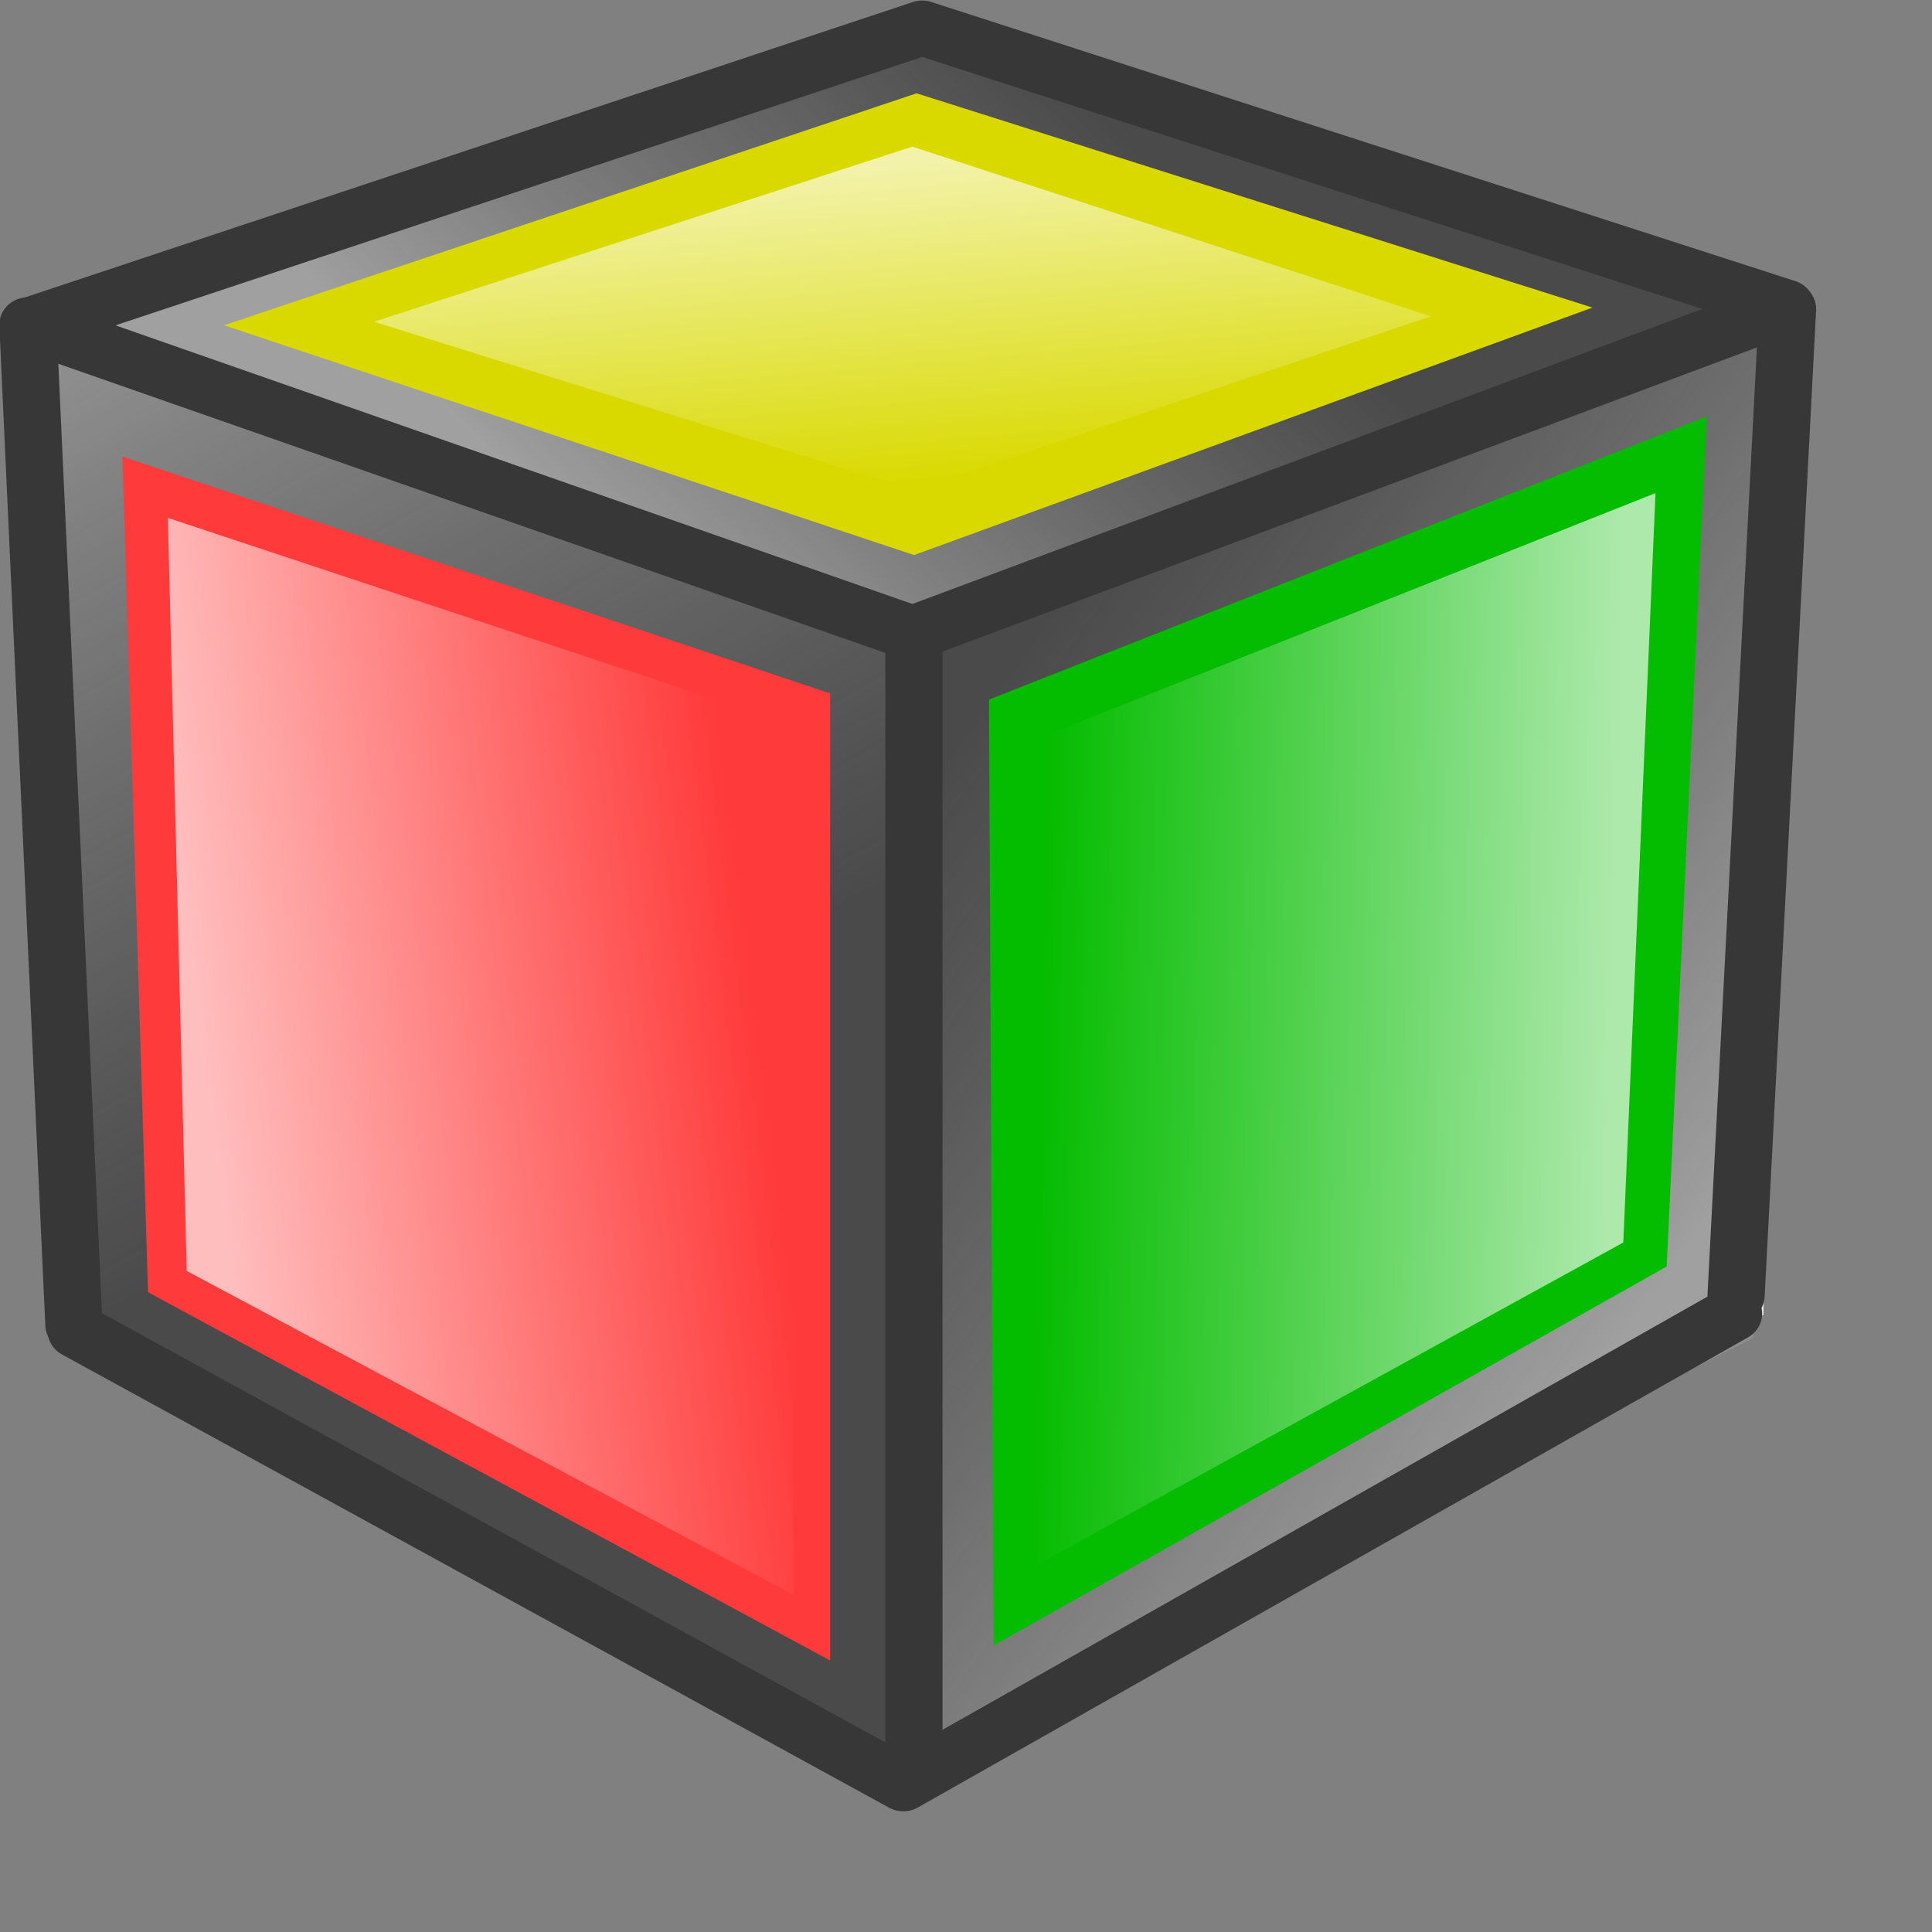 <?xml version="1.0" encoding="UTF-8" standalone="no"?>
<!-- Created with Inkscape (http://www.inkscape.org/) -->
<svg
   xmlns:dc="http://purl.org/dc/elements/1.1/"
   xmlns:cc="http://web.resource.org/cc/"
   xmlns:rdf="http://www.w3.org/1999/02/22-rdf-syntax-ns#"
   xmlns:svg="http://www.w3.org/2000/svg"
   xmlns="http://www.w3.org/2000/svg"
   xmlns:xlink="http://www.w3.org/1999/xlink"
   xmlns:sodipodi="http://inkscape.sourceforge.net/DTD/sodipodi-0.dtd"
   xmlns:inkscape="http://www.inkscape.org/namespaces/inkscape"
   sodipodi:docname="crsc-action-dynamic.svg"
   sodipodi:docbase="/usr/src/packages/BUILD/svn-amaroK/multimedia/amarok/src/images/icons"
   inkscape:version="0.41"
   sodipodi:version="0.32"
   id="svg2"
   height="149.5pt"
   width="149.5pt">
  <rect width="100%" height="100%" fill="#808080" stroke="none"/>
  <defs
     id="defs4">
    <linearGradient
       id="linearGradient2235">
      <stop
         style="stop-color:#000000;stop-opacity:0.671;"
         offset="0"
         id="stop2237" />
      <stop
         style="stop-color:#909090;stop-opacity:0.812;"
         offset="1"
         id="stop2239" />
    </linearGradient>
    <linearGradient
       id="linearGradient2066">
      <stop
         id="stop2068"
         offset="0"
         style="stop-color:#ffffff;stop-opacity:0.67;" />
      <stop
         id="stop2070"
         offset="1"
         style="stop-color:#ffffff;stop-opacity:0;" />
    </linearGradient>
    <linearGradient
       y2="288.315"
       x2="32.925"
       y1="290.44"
       x1="-47.421"
       gradientTransform="matrix(-0.739,0.317,0,0.783,218.358,157.823)"
       gradientUnits="userSpaceOnUse"
       id="linearGradient2076"
       xlink:href="#linearGradient2066"
       inkscape:collect="always" />
    <linearGradient
       gradientTransform="matrix(0.738,0,0,0.708,155.733,140.899)"
       gradientUnits="userSpaceOnUse"
       y2="267.507"
       x2="38.637"
       y1="220.604"
       x1="34.426"
       id="linearGradient2086"
       xlink:href="#linearGradient2066"
       inkscape:collect="always" />
    <linearGradient
       y2="233.442"
       x2="-65.645"
       y1="312.574"
       x1="8.159"
       gradientTransform="matrix(0.78,0.331,0,0.818,133.572,134.56)"
       gradientUnits="userSpaceOnUse"
       id="linearGradient2176"
       xlink:href="#linearGradient2235"
       inkscape:collect="always" />
    <linearGradient
       y2="294.509"
       x2="32.925"
       y1="294.509"
       x1="-51.705"
       gradientTransform="matrix(0.222,0.107,-1.389416e-3,0.25,-301.861,-104.029)"
       gradientUnits="userSpaceOnUse"
       id="linearGradient2227"
       xlink:href="#linearGradient2066"
       inkscape:collect="always" />
    <linearGradient
       y2="294.509"
       x2="32.925"
       y1="294.509"
       x1="-51.705"
       gradientTransform="matrix(-0.222,0.107,1.389416e-3,0.25,-404.207,-319.791)"
       gradientUnits="userSpaceOnUse"
       id="linearGradient2233"
       xlink:href="#linearGradient2066"
       inkscape:collect="always" />
    <linearGradient
       y2="291.243"
       x2="28.565"
       y1="303.016"
       x1="-52.635"
       gradientTransform="matrix(0.739,0.317,0,0.783,145.148,158.373)"
       gradientUnits="userSpaceOnUse"
       id="linearGradient2243"
       xlink:href="#linearGradient2066"
       inkscape:collect="always" />
    <linearGradient
       y2="353.228"
       x2="-42.573"
       y1="249.01"
       x1="52.432"
       gradientTransform="matrix(-0.78,0.331,0,0.818,229.588,131.962)"
       gradientUnits="userSpaceOnUse"
       id="linearGradient2247"
       xlink:href="#linearGradient2235"
       inkscape:collect="always" />
    <linearGradient
       y2="363.854"
       x2="27.437"
       y1="335.267"
       x1="-43.497"
       gradientTransform="matrix(-0.625,0.548,-0.808,-0.312,449.676,426.278)"
       gradientUnits="userSpaceOnUse"
       id="linearGradient2251"
       xlink:href="#linearGradient2235"
       inkscape:collect="always" />
    <linearGradient
       y2="353.228"
       x2="-42.573"
       y1="249.01"
       x1="52.432"
       gradientTransform="matrix(-0.78,0.331,0,0.818,229.588,131.962)"
       gradientUnits="userSpaceOnUse"
       id="linearGradient1345"
       xlink:href="#linearGradient2235"
       inkscape:collect="always" />
    <linearGradient
       y2="233.442"
       x2="-65.645"
       y1="312.574"
       x1="8.159"
       gradientTransform="matrix(0.78,0.331,0,0.818,133.572,134.56)"
       gradientUnits="userSpaceOnUse"
       id="linearGradient1347"
       xlink:href="#linearGradient2235"
       inkscape:collect="always" />
    <linearGradient
       y2="363.854"
       x2="27.437"
       y1="335.267"
       x1="-43.497"
       gradientTransform="matrix(-0.625,0.548,-0.808,-0.312,449.676,426.278)"
       gradientUnits="userSpaceOnUse"
       id="linearGradient1349"
       xlink:href="#linearGradient2235"
       inkscape:collect="always" />
    <linearGradient
       y2="288.315"
       x2="32.925"
       y1="290.44"
       x1="-47.421"
       gradientTransform="matrix(-0.739,0.317,0,0.783,218.358,157.823)"
       gradientUnits="userSpaceOnUse"
       id="linearGradient1351"
       xlink:href="#linearGradient2066"
       inkscape:collect="always" />
    <linearGradient
       y2="267.507"
       x2="38.637"
       y1="220.604"
       x1="34.426"
       gradientTransform="matrix(0.738,0,0,0.708,155.733,140.899)"
       gradientUnits="userSpaceOnUse"
       id="linearGradient1353"
       xlink:href="#linearGradient2066"
       inkscape:collect="always" />
    <linearGradient
       y2="291.243"
       x2="28.565"
       y1="303.016"
       x1="-52.635"
       gradientTransform="matrix(0.739,0.317,0,0.783,145.148,158.373)"
       gradientUnits="userSpaceOnUse"
       id="linearGradient1355"
       xlink:href="#linearGradient2066"
       inkscape:collect="always" />
  </defs>
  <sodipodi:namedview
     inkscape:window-y="0"
     inkscape:window-x="0"
     inkscape:window-height="955"
     inkscape:window-width="1272"
     inkscape:current-layer="layer1"
     inkscape:document-units="px"
     inkscape:cy="126.85380"
     inkscape:cx="44.046356"
     inkscape:zoom="1.9798990"
     inkscape:pageshadow="2"
     inkscape:pageopacity="0.0"
     borderopacity="1.0"
     bordercolor="#666666"
     pagecolor="#ffffff"
     id="base" />
  <g
     id="layer1"
     inkscape:groupmode="layer"
     inkscape:label="Layer 1">
    <g
       transform="translate(-86.962,-280.495)"
       id="g1328">
      <path
         inkscape:export-ydpi="30.750000"
         inkscape:export-xdpi="30.750000"
         inkscape:export-filename="/home/kant/Desktop/party/dynamic_64x64.png"
         sodipodi:nodetypes="ccccccc"
         d="M 268.906,416.167 L 180.655,462.931 L 94.471,418.074 L 90.202,315.794 L 181.628,283.585 L 270.835,313.392 L 268.906,416.167 z "
         style="color:#000000;fill:#e2e2e2;fill-opacity:1;fill-rule:evenodd;stroke:none;stroke-width:6.159;stroke-linecap:round;stroke-linejoin:round;stroke-miterlimit:4;stroke-dashoffset:0;stroke-opacity:1;marker:none;marker-start:none;marker-mid:none;marker-end:none;visibility:visible;display:block;overflow:visible"
         id="path2088" />
      <path
         inkscape:export-ydpi="30.750000"
         inkscape:export-xdpi="30.750000"
         inkscape:export-filename="/home/kant/Desktop/party/dynamic_64x64.png"
         sodipodi:nodetypes="ccccc"
         id="path2245"
         d="M 273.369,313.137 L 182.569,343.957 L 182.083,462.073 L 267.865,418.524 L 273.369,313.137 z "
         style="color:#000000;fill:url(#linearGradient1345);fill-opacity:1;fill-rule:evenodd;stroke:none;stroke-width:2.86;stroke-linecap:round;stroke-linejoin:round;stroke-miterlimit:4;stroke-dashoffset:0;stroke-opacity:1;marker:none;marker-start:none;marker-mid:none;marker-end:none;visibility:visible;display:block;overflow:visible" />
      <path
         inkscape:export-ydpi="30.750000"
         inkscape:export-xdpi="30.750000"
         inkscape:export-filename="/home/kant/Desktop/party/dynamic_64x64.png"
         sodipodi:nodetypes="ccccc"
         id="rect2064"
         d="M 89.791,315.734 L 180.591,346.554 L 181.077,464.67 L 95.295,421.121 L 89.791,315.734 z "
         style="color:#000000;fill:url(#linearGradient1347);fill-opacity:1;fill-rule:evenodd;stroke:none;stroke-width:2.86;stroke-linecap:round;stroke-linejoin:round;stroke-miterlimit:4;stroke-dashoffset:0;stroke-opacity:1;marker:none;marker-start:none;marker-mid:none;marker-end:none;visibility:visible;display:block;overflow:visible" />
      <path
         inkscape:export-ydpi="30.750000"
         inkscape:export-xdpi="30.750000"
         inkscape:export-filename="/home/kant/Desktop/party/dynamic_64x64.png"
         sodipodi:nodetypes="ccccc"
         id="path2249"
         d="M 270.866,311.521 L 179.593,346.067 L 94.35,312.967 L 181.146,283.758 L 270.866,311.521 z "
         style="color:#000000;fill:url(#linearGradient1349);fill-opacity:1;fill-rule:evenodd;stroke:none;stroke-width:2.86;stroke-linecap:round;stroke-linejoin:round;stroke-miterlimit:4;stroke-dashoffset:0;stroke-opacity:1;marker:none;marker-start:none;marker-mid:none;marker-end:none;visibility:visible;display:block;overflow:visible" />
      <g
         inkscape:export-ydpi="30.750000"
         inkscape:export-xdpi="30.750000"
         inkscape:export-filename="/home/kant/Desktop/party/dynamic_64x64.png"
         transform="matrix(0.939,0,0,0.901,5.303,46.262)"
         style="stroke:#373737;stroke-width:6.283;stroke-linecap:round;stroke-miterlimit:4;stroke-opacity:1"
         id="g2132">
        <path
           id="rect1306"
           style="color:#000000;fill:none;fill-opacity:1;fill-rule:evenodd;stroke-linejoin:round;stroke-dashoffset:0;marker:none;marker-start:none;marker-mid:none;marker-end:none;visibility:visible;display:block;overflow:visible"
           d="M 188.288,263.173 L 283.217,295.133 L 187.252,332.49 L 90.277,297.153 L 188.288,263.173 z M 277.438,410.406 L 186.216,464.243 L 95.328,412.34"
           sodipodi:nodetypes="cccccccc" />
        <path
           sodipodi:nodetypes="cc"
           style="fill:none;fill-opacity:0.75;fill-rule:evenodd;stroke-linejoin:miter"
           d="M 90.033,297.153 L 95.084,411.648"
           id="path2049" />
        <path
           sodipodi:nodetypes="cc"
           style="fill:none;fill-opacity:0.75;fill-rule:evenodd;stroke-linejoin:miter"
           d="M 187.383,332.32 L 187.383,462.329"
           id="path2051" />
        <path
           sodipodi:nodetypes="cc"
           style="fill:none;fill-opacity:0.75;fill-rule:evenodd;stroke-linejoin:miter"
           d="M 283.374,295.357 L 277.721,408.301"
           id="path2053" />
      </g>
      <path
         inkscape:export-ydpi="30.750000"
         inkscape:export-xdpi="30.750000"
         inkscape:export-filename="/home/kant/Desktop/party/dynamic_64x64.png"
         sodipodi:nodetypes="ccccc"
         id="rect2055"
         d="M 99.589,327.6 L 172.611,352.034 L 172.611,451.816 L 102.233,413.821 L 99.589,327.6 z "
         style="color:#000000;fill:#ff3a3a;fill-opacity:1;fill-rule:evenodd;stroke:none;stroke-width:1.808;stroke-linecap:round;stroke-linejoin:round;stroke-miterlimit:4;stroke-dashoffset:0;stroke-opacity:1;marker:none;marker-start:none;marker-mid:none;marker-end:none;visibility:visible;display:block;overflow:visible" />
      <path
         inkscape:export-ydpi="30.750000"
         inkscape:export-xdpi="30.750000"
         inkscape:export-filename="/home/kant/Desktop/party/dynamic_64x64.png"
         sodipodi:nodetypes="ccccc"
         id="rect2057"
         d="M 263.049,323.472 L 188.999,352.678 L 189.486,450.262 L 258.92,411.169 L 263.049,323.472 z "
         style="color:#000000;fill:#04bc00;fill-opacity:1;fill-rule:evenodd;stroke:none;stroke-width:2.785;stroke-linecap:round;stroke-linejoin:round;stroke-miterlimit:4;stroke-dashoffset:0;stroke-opacity:1;marker:none;marker-start:none;marker-mid:none;marker-end:none;visibility:visible;display:block;overflow:visible" />
      <path
         inkscape:export-ydpi="30.750000"
         inkscape:export-xdpi="30.750000"
         inkscape:export-filename="/home/kant/Desktop/party/dynamic_64x64.png"
         sodipodi:nodetypes="ccccc"
         id="rect2061"
         d="M 251.263,312.231 L 181.531,290.123 L 110.07,314.056 L 181.272,337.764 L 251.263,312.231 z "
         style="color:#000000;fill:#d9d900;fill-opacity:1;fill-rule:evenodd;stroke:none;stroke-width:2.953;stroke-linecap:round;stroke-linejoin:miter;stroke-miterlimit:4;stroke-dashoffset:0;stroke-opacity:1;marker:none;marker-start:none;marker-mid:none;marker-end:none;visibility:visible;display:block;overflow:visible" />
      <path
         inkscape:export-ydpi="30.750000"
         inkscape:export-xdpi="30.750000"
         inkscape:export-filename="/home/kant/Desktop/party/dynamic_64x64.png"
         sodipodi:nodetypes="ccccc"
         id="rect2074"
         d="M 257.767,331.368 L 194.012,356.71 L 194.012,441.91 L 254.445,408.689 L 257.767,331.368 z "
         style="color:#000000;fill:url(#linearGradient1351);fill-opacity:1;fill-rule:evenodd;stroke:none;stroke-width:2.86;stroke-linecap:round;stroke-linejoin:round;stroke-miterlimit:4;stroke-dashoffset:0;stroke-opacity:1;marker:none;marker-start:none;marker-mid:none;marker-end:none;visibility:visible;display:block;overflow:visible" />
      <path
         inkscape:export-ydpi="30.750000"
         inkscape:export-xdpi="30.750000"
         inkscape:export-filename="/home/kant/Desktop/party/dynamic_64x64.png"
         sodipodi:nodetypes="ccccc"
         id="path2078"
         d="M 234.589,313.13 L 181.084,295.626 L 125.548,313.691 L 181.255,331.085 L 234.589,313.13 z "
         style="color:#000000;fill:url(#linearGradient1353);fill-opacity:1;fill-rule:evenodd;stroke:none;stroke-width:2.735;stroke-linecap:round;stroke-linejoin:round;stroke-miterlimit:4;stroke-dashoffset:0;stroke-opacity:1;marker:none;marker-start:none;marker-mid:none;marker-end:none;visibility:visible;display:block;overflow:visible" />
      <path
         inkscape:export-ydpi="30.750000"
         inkscape:export-xdpi="30.750000"
         inkscape:export-filename="/home/kant/Desktop/party/dynamic_64x64.png"
         sodipodi:nodetypes="ccccc"
         id="path2241"
         d="M 104.28,333.927 L 168.807,355.329 L 168.807,445.034 L 106.226,411.624 L 104.28,333.927 z "
         style="color:#000000;fill:url(#linearGradient1355);fill-opacity:1;fill-rule:evenodd;stroke:none;stroke-width:2.86;stroke-linecap:round;stroke-linejoin:round;stroke-miterlimit:4;stroke-dashoffset:0;stroke-opacity:1;marker:none;marker-start:none;marker-mid:none;marker-end:none;visibility:visible;display:block;overflow:visible" />
    </g>
    <path
       sodipodi:nodetypes="ccccc"
       id="path2231"
       d="M -391.782,-264.201 L -411.185,-254.856 L -411.049,-230.338 L -392.235,-239.668 L -391.782,-264.201 z "
       style="color:#000000;fill:url(#linearGradient2233);fill-opacity:1;fill-rule:evenodd;stroke:none;stroke-width:2.86;stroke-linecap:round;stroke-linejoin:round;marker:none;marker-start:none;marker-mid:none;marker-end:none;stroke-miterlimit:4;stroke-dashoffset:0;stroke-opacity:1;visibility:visible;display:block;overflow:visible" />
  </g>
</svg>
